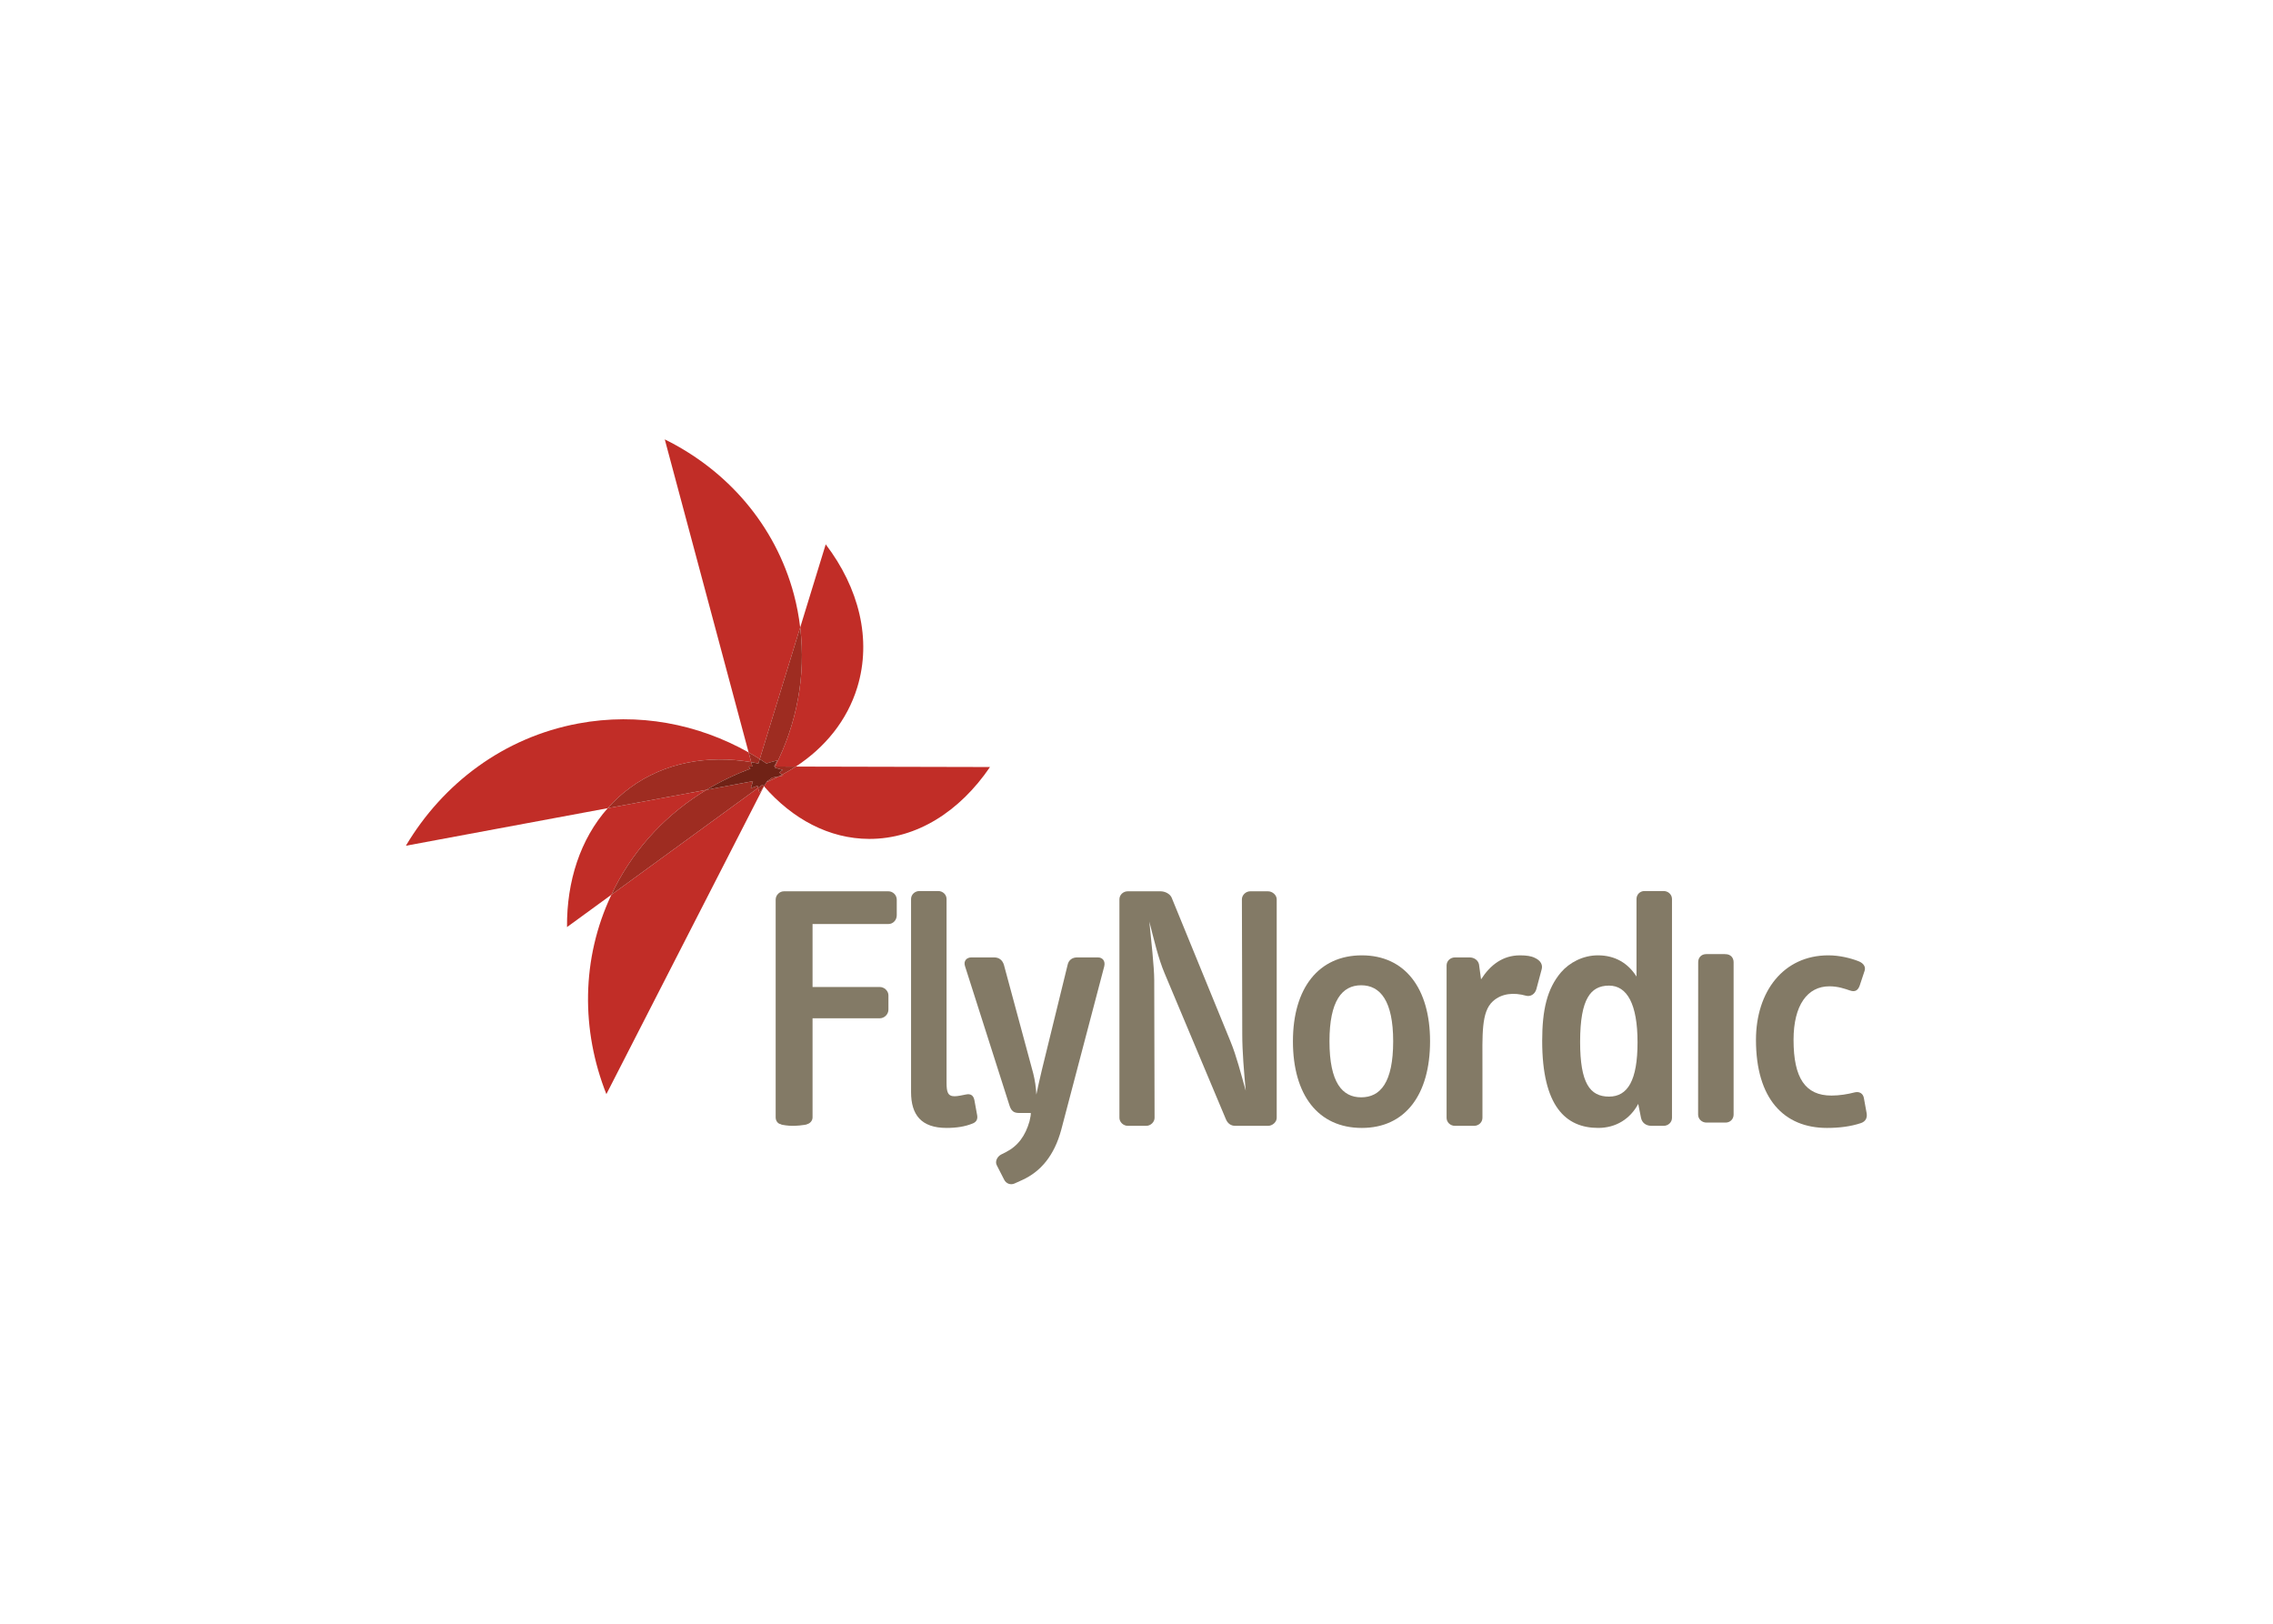 <svg clip-rule="evenodd" fill-rule="evenodd" stroke-linejoin="round" stroke-miterlimit="1.414" viewBox="0 0 560 400" xmlns="http://www.w3.org/2000/svg"><g transform="matrix(2.048 0 0 2.048 77.888 100.902)"><g fill="#837a66"><path d="m68.844 61.877c.585 0 1.003-.502 1.003-1.047v-1.883c0-.545-.46-1.006-1.003-1.006h-12.561c-.543 0-1.003.461-1.003 1.006v26.201c0 .377.251.754.586.795.083.127 1.13.209 1.298.209.167.043 1.842-.082 1.925-.209.335-.084.628-.418.628-.795v-11.93h8.08c.544 0 1.048-.459 1.048-1.047v-1.715c0-.543-.503-1.004-1.048-1.004h-8.08v-7.576h9.127z"/><path d="m74.832 57.91h-2.26c-.543 0-1.005.416-1.005.963v23.221c0 2.721 1.215 4.311 4.27 4.311 1.214 0 2.219-.168 3.057-.502.501-.166.711-.502.628-1.004l-.336-1.842c-.125-.586-.46-.797-1.046-.668-.418.082-.961.207-1.338.207-.837 0-.964-.545-.964-1.633v-22.09c-.002-.547-.462-.963-1.006-.963z"/><path d="m94.05 65.895h-2.514c-.544 0-1.005.293-1.131.879l-3.098 12.641c-.292 1.172-.501 2.219-.669 2.975-.041-.883-.167-1.719-.377-2.555l-3.516-13.018c-.167-.588-.586-.922-1.173-.922h-2.762c-.545 0-.963.418-.754 1.045l5.358 16.787c.209.627.503.879 1.132.879h1.423c.017.141-.036.537-.149.986-.503 1.76-1.38 2.973-2.847 3.727l-.586.293c-.46.25-.753.838-.501 1.297l.878 1.717c.252.502.796.67 1.256.461l.921-.418c2.217-1.006 3.85-2.93 4.689-6.029l5.173-19.656c.166-.671-.21-1.089-.753-1.089z"/><path d="m114.508 57.941h-2.133c-.545 0-1.008.461-1.008.965l.043 16.281c0 1.967.211 4.563.42 6.738-.588-2.053-1.088-4.102-1.844-5.943l-7.074-17.287c-.209-.459-.795-.754-1.338-.754h-3.935c-.546 0-1.006.42-1.006.965v26.285c0 .5.46.961 1.006.961h2.218c.544 0 1.004-.461 1.004-.961l-.041-16.576c0-1.549-.377-4.896-.588-7.031.546 2.135 1.09 4.479 1.842 6.236l7.367 17.537c.211.502.588.795 1.131.795h3.936c.543 0 1.047-.461 1.047-.961v-26.285c0-.504-.504-.965-1.047-.965z"/><path d="m125.797 65.645c-5.191 0-8.291 3.934-8.291 10.338 0 6.488 3.057 10.422 8.291 10.422 5.232 0 8.205-4.016 8.205-10.422 0-6.364-3.016-10.338-8.205-10.338zm-.084 17.078c-2.262 0-3.811-1.76-3.811-6.74 0-4.855 1.506-6.738 3.811-6.738 2.303 0 3.852 1.883 3.852 6.738-.001 4.98-1.549 6.74-3.852 6.74z"/><path d="m146.582 65.938c-.418-.209-1.002-.293-1.758-.293-2.051 0-3.559 1.129-4.688 2.889l-.246-1.803c-.123-.543-.627-.836-1.129-.836h-1.766c-.545 0-1.004.418-1.004.965v18.332c0 .545.459.961 1.004.961h2.301c.547 0 1.008-.416 1.008-.961v-6.027c0-3.977-.164-6.719 1.262-8 1.066-.963 2.527-1.07 3.971-.666.529.148 1.088-.166 1.256-.795l.627-2.344c.168-.544-.084-1.089-.838-1.422z"/><path d="m162.1 57.91h-2.301c-.543 0-.963.416-.963.963v9.322c-1.004-1.59-2.555-2.551-4.646-2.551-1.801 0-3.434.879-4.438 2.049-1.674 1.969-2.262 4.521-2.262 8.246 0 7.826 2.805 10.465 6.74 10.465 2.137 0 3.852-1.088 4.814-2.889l.334 1.676c.127.625.631.961 1.256.961h1.465c.545 0 1.006-.416 1.006-.961v-26.318c0-.547-.46-.963-1.005-.963zm-6.571 24.727c-2.305 0-3.475-1.633-3.475-6.572 0-2.678.334-4.352.922-5.357.543-.961 1.381-1.422 2.553-1.422 2.176 0 3.432 2.219 3.432 6.822 0 4.562-1.172 6.529-3.432 6.529z"/><path d="m169.557 65.504-.113-.006h-2.223c-.586 0-.963.42-.963.963l-.01 18.338c0 .545.461.963 1.004.963h2.305c.543 0 .961-.418.961-.963v-18.332c0-.545-.377-.963-.961-.963z"/><path d="m186.189 82.805c-.086-.502-.504-.836-1.133-.67-.795.209-1.799.377-2.764.377-3.139 0-4.563-2.094-4.563-6.697 0-4.186 1.674-6.445 4.313-6.445 1.047 0 1.842.293 2.471.502.711.252 1.004-.125 1.172-.586l.584-1.758c.168-.461-.08-.922-.711-1.172-.961-.377-2.301-.711-3.643-.711-5.398 0-8.707 4.352-8.707 10.17 0 7.074 3.352 10.59 8.541 10.59 1.465 0 2.848-.168 4.102-.588.586-.207.754-.668.672-1.17z"/></g><path d="m58.23 26.199c-.16-1.322-.403-2.648-.757-3.969-2.251-8.409-8.067-14.962-15.534-18.648l10.086 37.654c.453.255.9.521 1.341.799z" fill="#c12d27"/><path d="m53.339 46.143-.172-.643-17.647 12.855c-3.653 7.723-3.636 16.34-.605 23.984l18.961-37.028c-.003-.001-.004-.004-.006-.006-.174.281-.346.564-.531.838z" fill="#c12d27"/><path d="m53.167 45.5.172.643c.185-.274.356-.557.53-.837-.056-.065-.113-.128-.167-.194z" fill="#9e2c21"/><path d="m37.805 45.458c4.134-3.012 9.278-3.938 14.534-3.054l-.313-1.168c-6.094-3.429-13.243-4.829-20.487-3.479-8.965 1.668-16.286 7.208-20.744 14.704l24.281-4.517c.81-.915 1.717-1.75 2.729-2.486z" fill="#c12d27"/><path d="m53.202 42.57.165-.536c-.441-.278-.888-.543-1.341-.799l.313 1.168c.286.049.575.108.863.167z" fill="#9e2c21"/><path d="m55.207 42.936 2.494.004c3.537-2.315 6.173-5.55 7.393-9.518 1.781-5.795.187-11.992-3.793-17.214l-3.069 9.991c.706 5.838-.427 11.62-3.025 16.737z" fill="#c12d27"/><path d="m54.168 42.563c.43-.129.864-.252 1.3-.362l-.375.735h.114c2.598-5.117 3.731-10.898 3.023-16.736l-4.864 15.835c.27.171.534.35.802.528z" fill="#9e2c21"/><path d="m46.962 45.734-11.887 2.21c-3.298 3.72-4.939 8.791-4.896 14.302l5.339-3.891c.13-.277.257-.557.398-.832 2.583-5.043 6.45-9.023 11.046-11.789z" fill="#c12d27"/><path d="m53.099 45.246c-.269.099-.536.2-.809.292l.258-.845-5.586 1.041c-4.597 2.766-8.464 6.747-11.045 11.79-.141.275-.268.555-.398.832l17.648-12.856z" fill="#9e2c21"/><path d="m52.235 43.204c-.063-.093-.132-.182-.196-.276h.439l-.14-.524c-5.256-.884-10.399.042-14.534 3.054-1.012.736-1.919 1.572-2.729 2.486l11.887-2.21c1.67-1.007 3.435-1.853 5.273-2.53z" fill="#9e2c21"/><path d="m57.701 42.94c-.53.347-1.085.669-1.654.974.046.036.093.068.138.103l-.499.094c-.488.251-.991.48-1.503.7-.086.144-.181.284-.269.426l-.038.076c3.424 3.934 7.833 6.315 12.656 6.327 5.734.012 10.904-3.318 14.532-8.646z" fill="#c12d27"/><path d="m53.869 45.306c.002.001.003.004.006.006l.038-.076c-.014.024-.028.046-.044.07z" fill="#9e2c21"/><path d="m56.185 44.016c-.045-.034-.092-.066-.138-.103-.12.065-.239.134-.361.196z" fill="#9e2c21"/><path d="m54.229 44.727c-.016.027-.03.057-.046.083.512-.22 1.016-.449 1.503-.7l-.817.153z" fill="#9e2c21"/><path d="m55.149 43.05c.327.094.651.19.975.297l-.423.309c.114.086.232.17.346.258.569-.304 1.124-.626 1.654-.974l-2.494-.004c-.019.037-.039.077-.058.114z" fill="#9e2c21"/><path d="m56.124 43.347c-.324-.107-.648-.203-.975-.297.02-.037.039-.077.058-.114h-.114l.375-.735c-.437.11-.87.233-1.3.362-.268-.178-.532-.357-.802-.528l-.165.536c-.288-.06-.576-.119-.863-.167l.14.524h-.439c.064.094.132.183.196.276-1.837.677-3.603 1.523-5.272 2.53l5.586-1.041-.258.845c.273-.092.54-.193.809-.292l.068.255.534-.389c.055.066.111.129.167.194.016-.024.03-.046.044-.07.088-.143.183-.282.269-.426.016-.026.03-.056.046-.083l.64-.464.817-.153c.122-.063.241-.131.361-.196-.114-.087-.231-.172-.346-.258z" fill="#702216"/></g></svg>